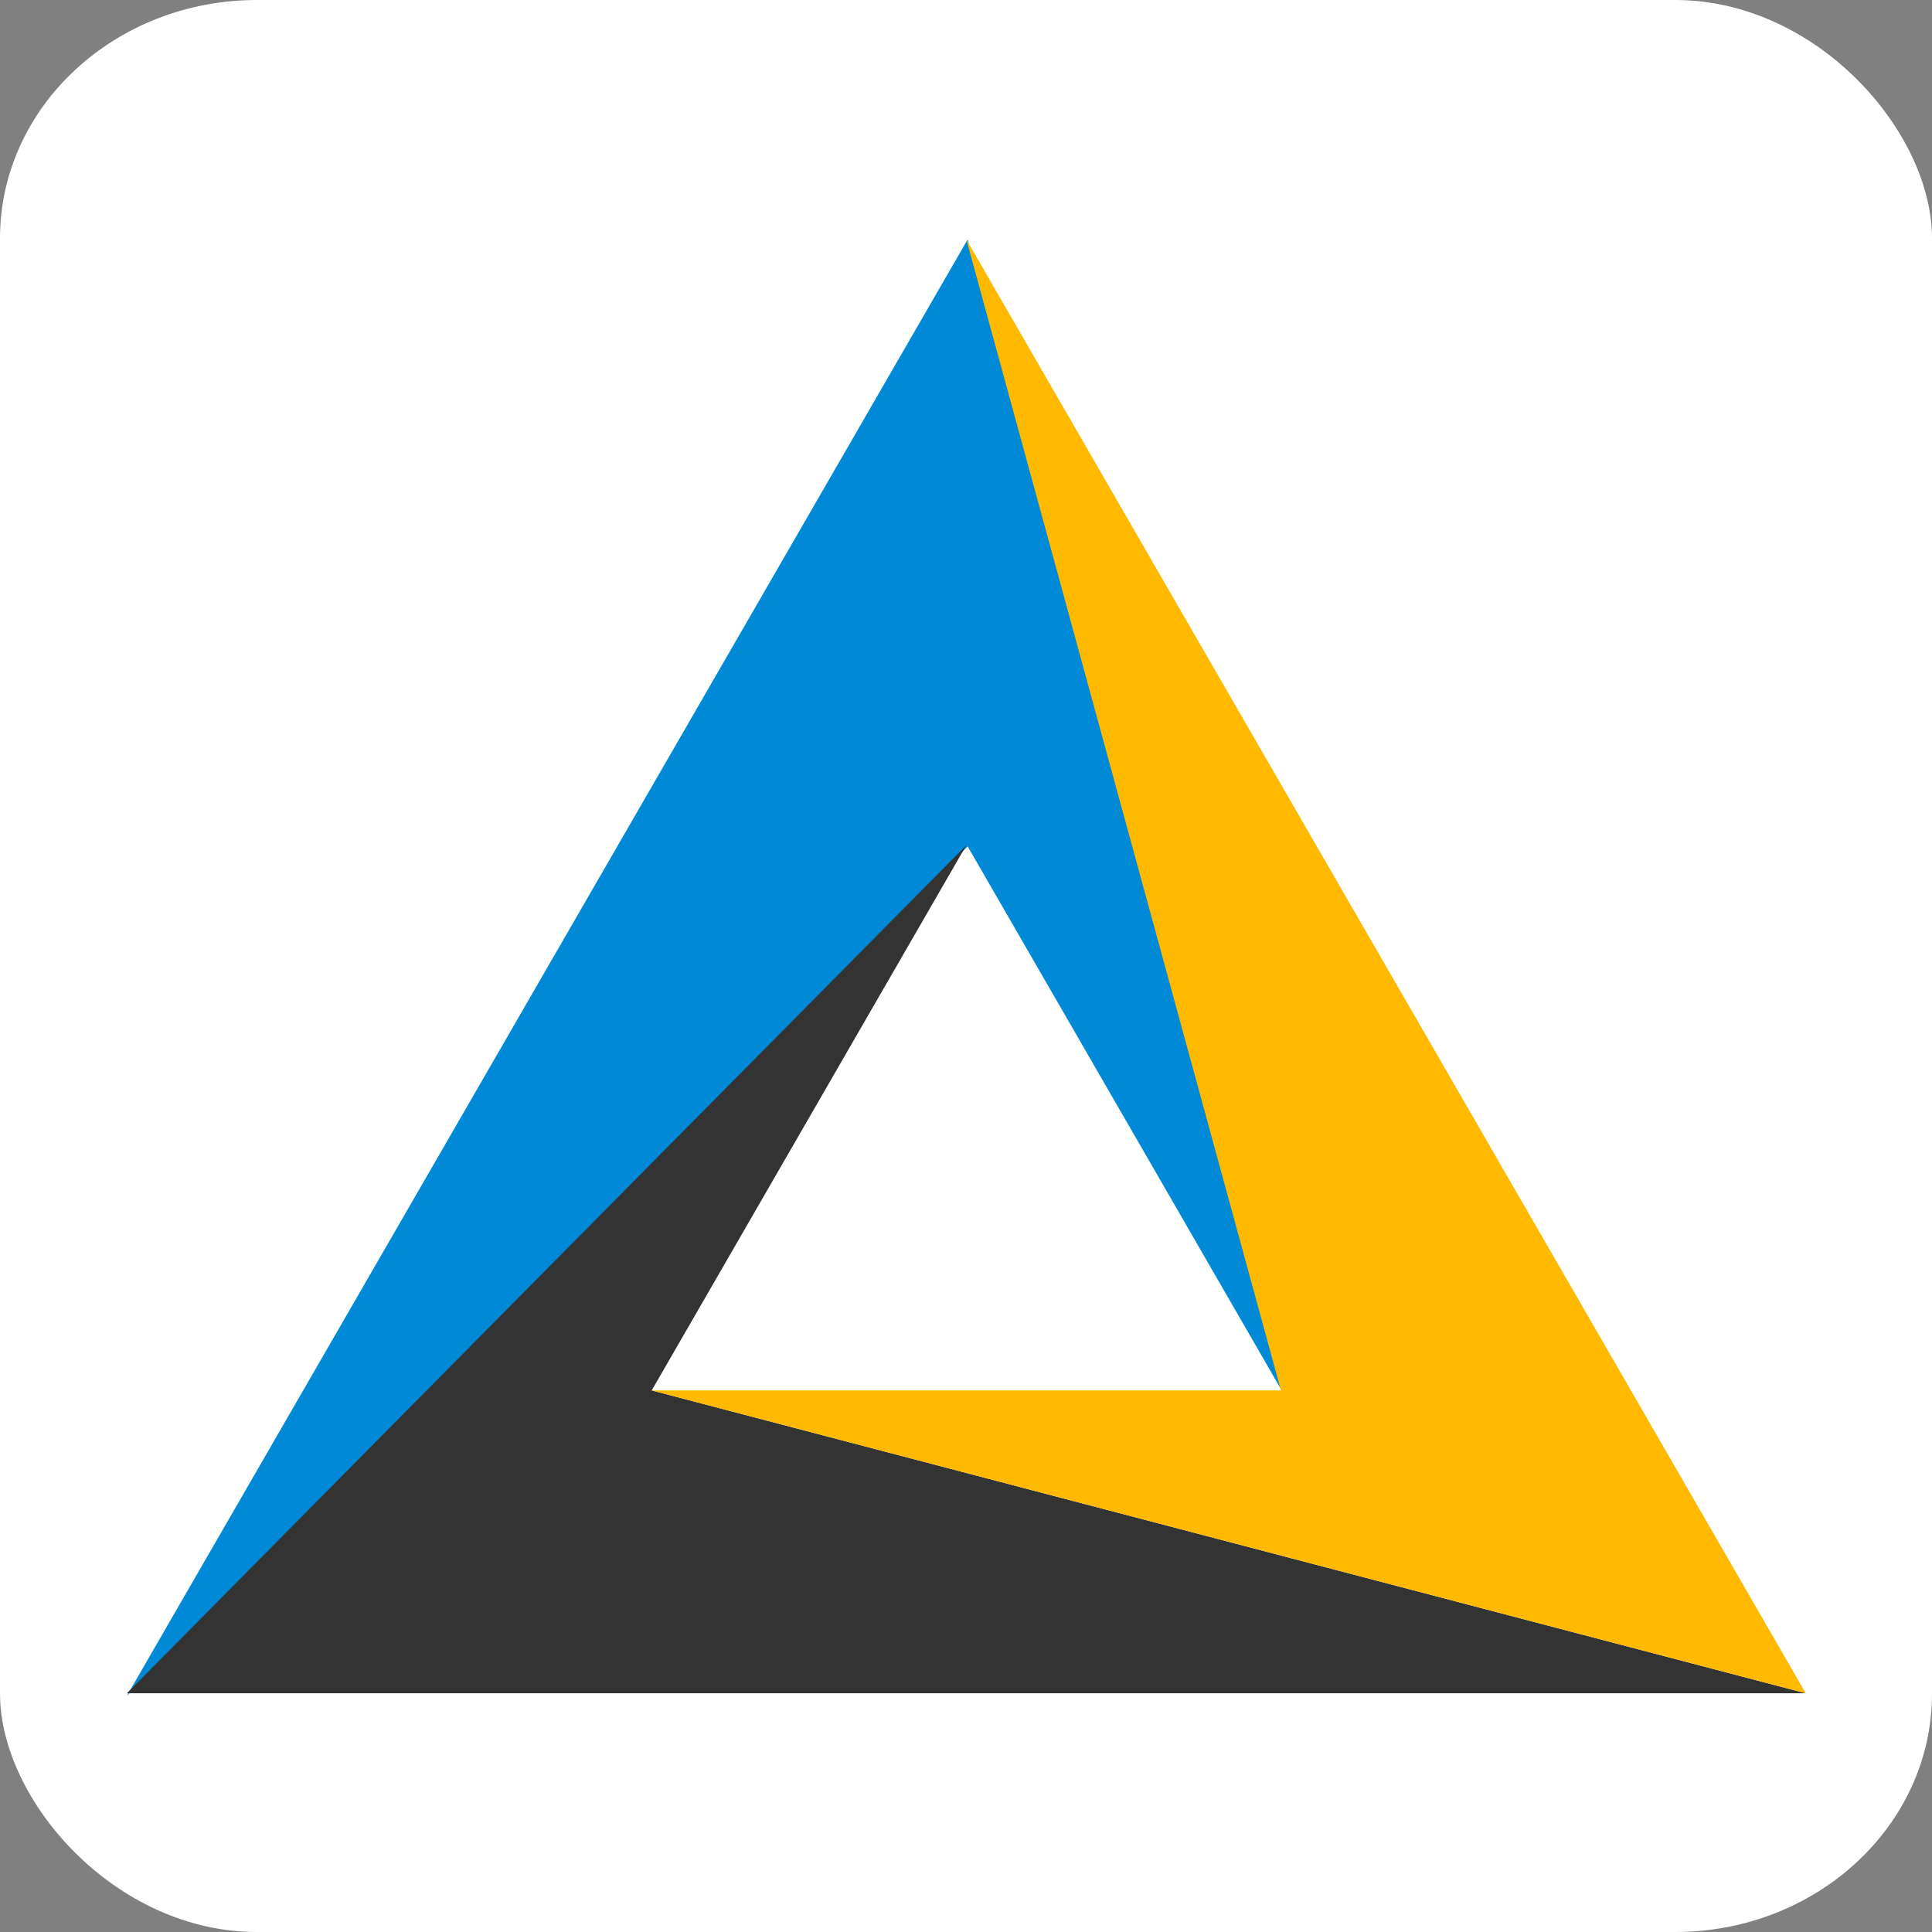 <?xml version="1.0" encoding="UTF-8" standalone="no"?>
<svg
   xmlns:dc="http://purl.org/dc/elements/1.1/"
   xmlns:cc="http://creativecommons.org/ns#"
   xmlns:rdf="http://www.w3.org/1999/02/22-rdf-syntax-ns#"
   xmlns:svg="http://www.w3.org/2000/svg"
   xmlns="http://www.w3.org/2000/svg"
   width="48"
   height="48"
   viewBox="0 0 12.7 12.7"
   version="1.1"
   id="svg8">
  <rect x="0" y="0" width="12.7" height="12.7" fill="#808080" stroke="none"/>
  <defs
     id="defs2" />
  <g
     id="layer1">
    <rect
       style="opacity:1;fill:#ffffff;stroke-width:0.085;stroke-linecap:round;stroke-linejoin:round"
       id="rect1515"
       width="12.7"
       height="12.7"
       x="5.5511151e-17"
       y="5.5511151e-17"
       ry="1.567"
       rx="1.689" />
    <g
       id="g895"
       transform="matrix(0.869,0,0,0.869,0.834,0.834)">
      <path
         id="path10"
         style="fill:#0089d6;fill-opacity:1;stroke-width:1.187"
         d="M 24,3.215 12,24 0,44.785 24,20.539 l 4.498,7.791 4.498,7.793 z"
         transform="scale(0.265)" />
      <path
         style="fill:#333333;fill-opacity:1;stroke:none;stroke-width:0;stroke-linecap:butt;stroke-linejoin:miter;stroke-miterlimit:4;stroke-dasharray:none;stroke-opacity:1"
         d="M 6.35,5.434 0,11.849 H 12.7 L 3.97,9.558 Z"
         id="path856" />
      <path
         style="fill:#ffba00;fill-opacity:1;stroke:none;stroke-width:0.265px;stroke-linecap:butt;stroke-linejoin:miter;stroke-opacity:1"
         d="M 6.35,0.851 12.7,11.849 3.97,9.558 h 4.76 z"
         id="path858" />
    </g>
  </g>
</svg>
